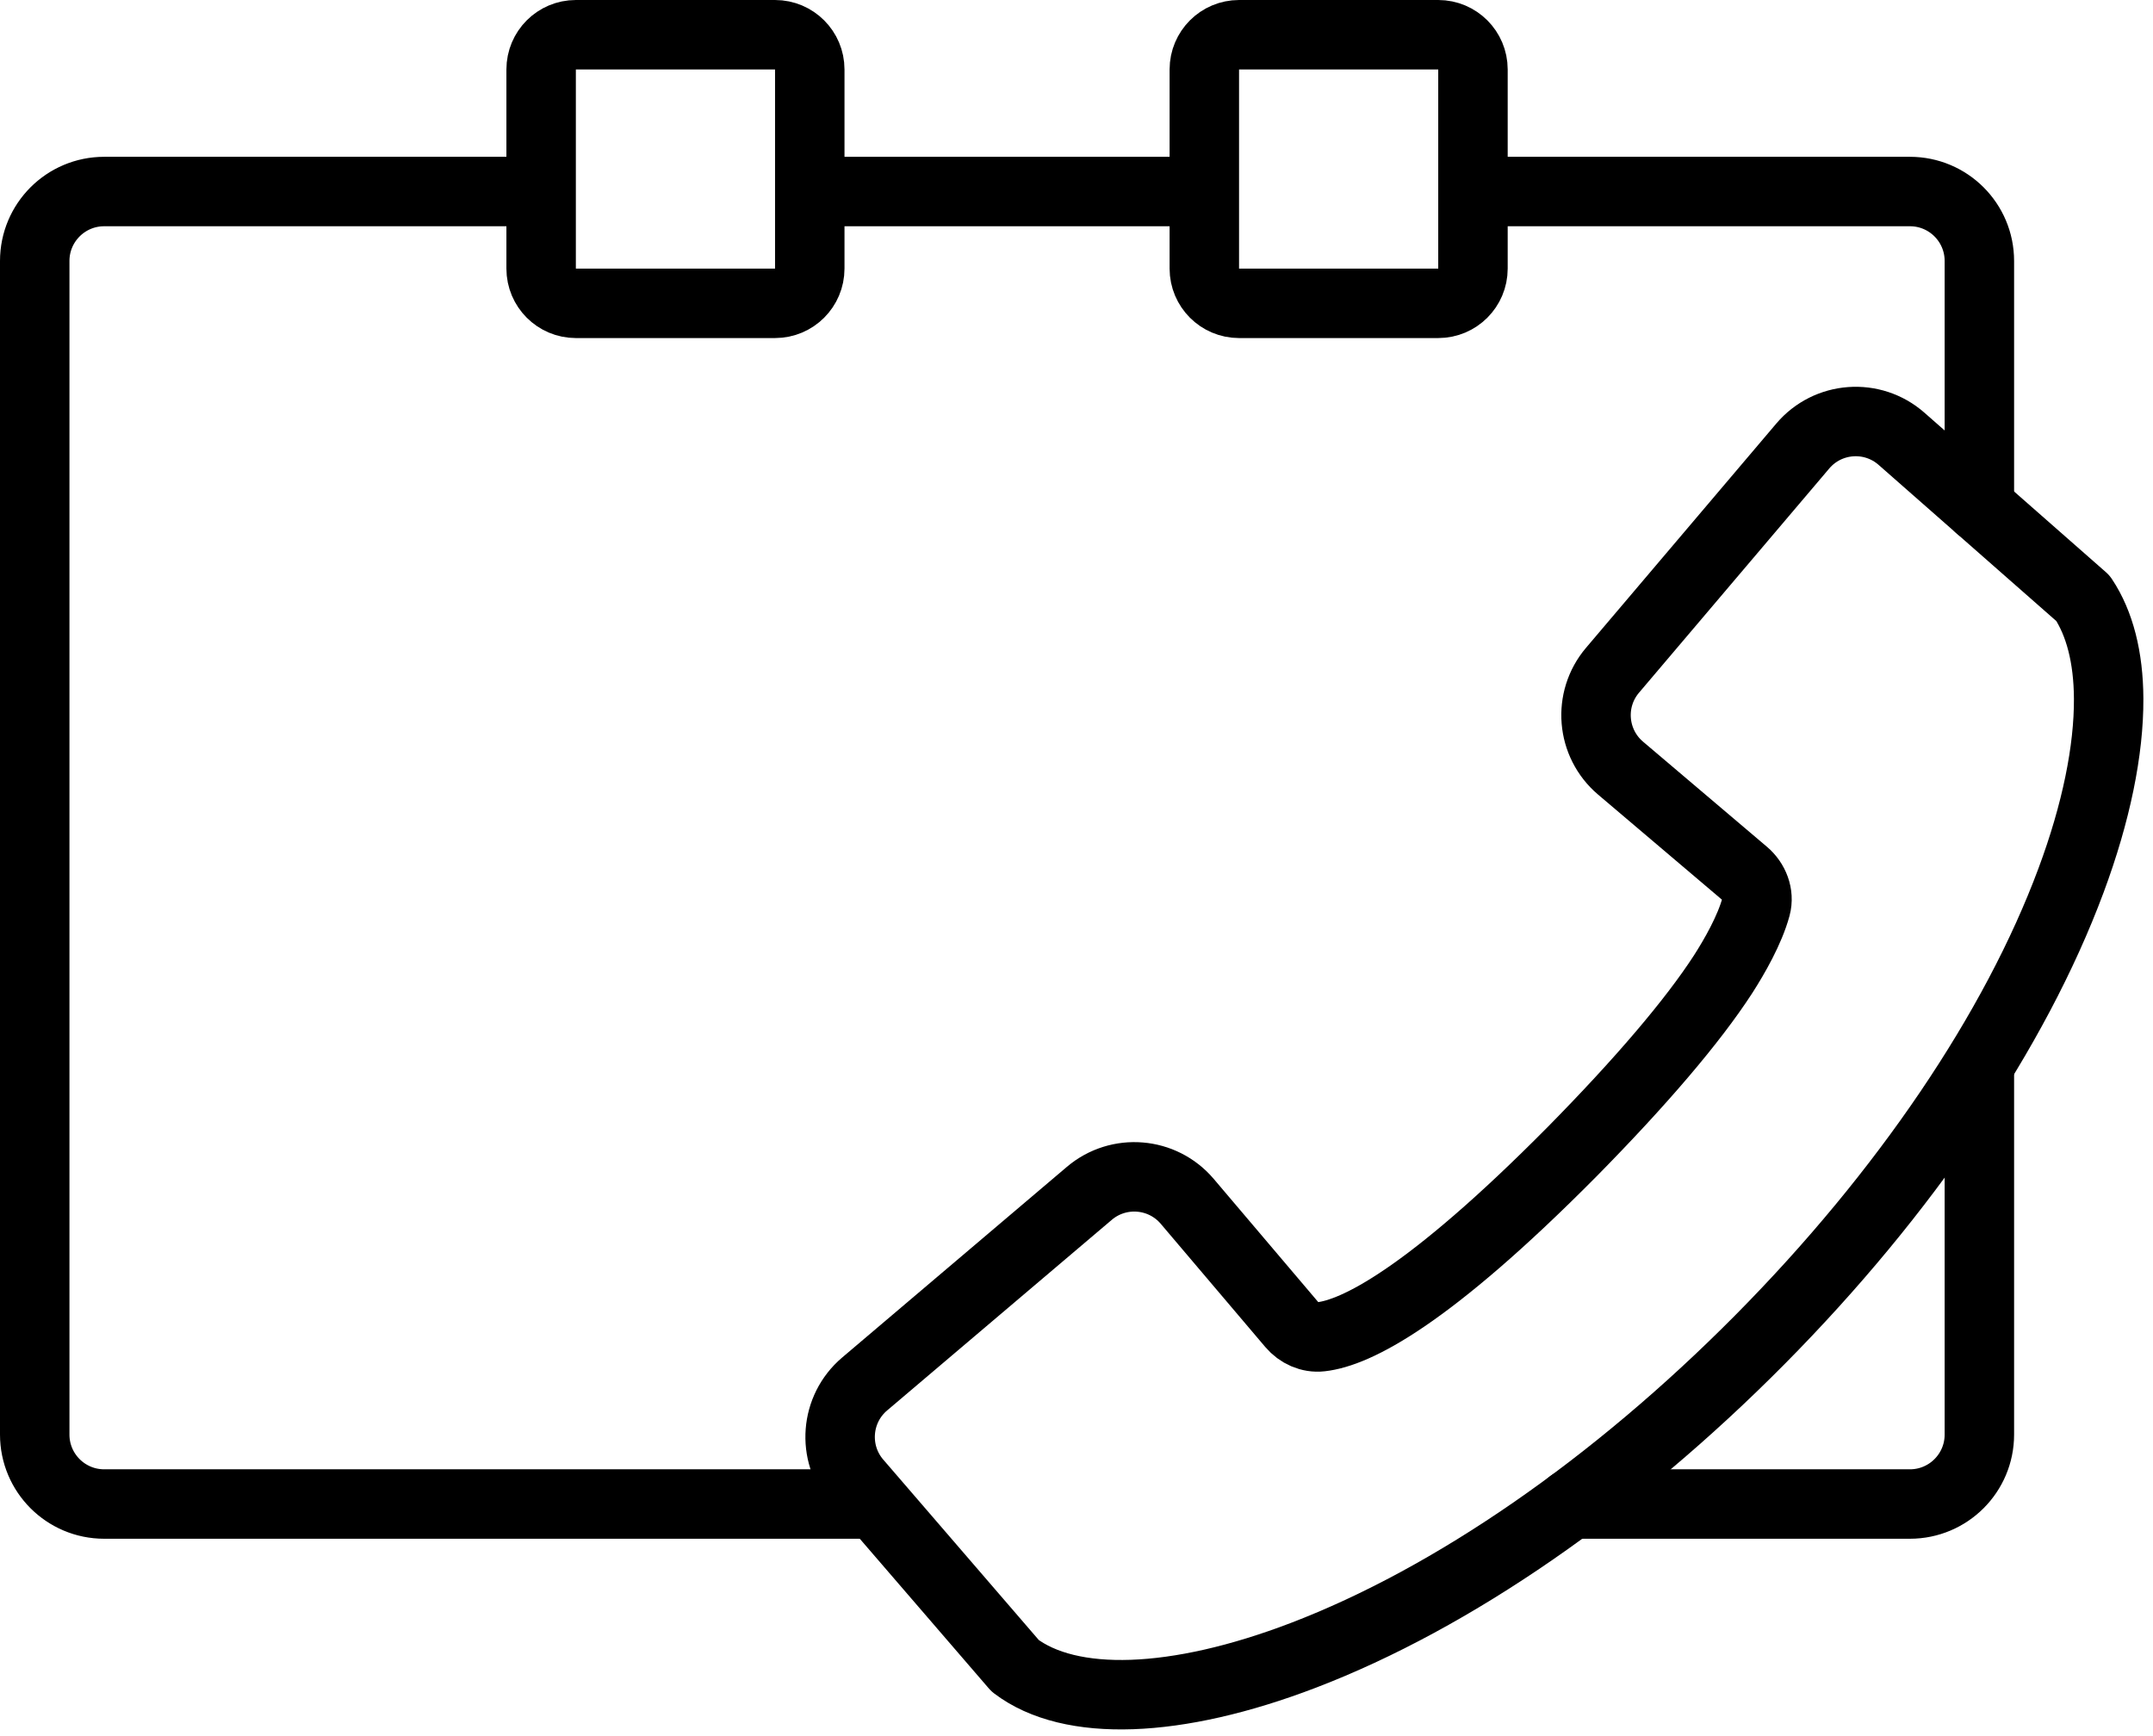 <?xml version="1.0" encoding="UTF-8" standalone="no"?>
<svg width="62px" height="50px" viewBox="0 0 62 50" version="1.1" xmlns="http://www.w3.org/2000/svg" xmlns:xlink="http://www.w3.org/1999/xlink">
    <!-- Generator: sketchtool 41 (35326) - http://www.bohemiancoding.com/sketch -->
    <title>D2555938-59D5-4670-8087-53603EC879BA</title>
    <desc>Created with sketchtool.</desc>
    <defs></defs>
    <g id="Page-1" stroke="none" stroke-width="1" fill="none" fill-rule="evenodd">
        <g id="desktop_icons" transform="translate(-390, -1755)" stroke="#000000">
            <g id="schedule_a_call" transform="translate(386, 1744)">
                <g id="Page-1" transform="translate(5, 11)">
                    <path d="M22.257,5.516 L33.723,5.516" id="Stroke-1" stroke-width="2"></path>
                    <g id="Group-14" transform="translate(0, 0.807)" stroke-width="2">
                        <path d="M13.981,4.709 L2,4.709 C0.896,4.709 -0,5.604 -0,6.709 L-0,40.509 C-0,41.614 0.896,42.509 2,42.509 L24.173,42.509" id="Stroke-2" stroke-linecap="round"></path>
                        <path d="M56,29.912 L56,40.509 C56,41.613 55.105,42.509 54,42.509 L44.236,42.509" id="Stroke-4" stroke-linecap="round"></path>
                        <path d="M42.061,4.709 L54,4.709 C55.105,4.709 56,5.604 56,6.709 L56,13.8" id="Stroke-6" stroke-linecap="round"></path>
                        <path d="M21.319,7.929 L15.583,7.929 C15.031,7.929 14.583,7.481 14.583,6.929 L14.583,1.193 C14.583,0.641 15.031,0.193 15.583,0.193 L21.319,0.193 C21.871,0.193 22.319,0.641 22.319,1.193 L22.319,6.929 C22.319,7.481 21.871,7.929 21.319,7.929 L21.319,7.929 Z" id="Stroke-8"></path>
                        <path d="M40.417,7.929 L34.681,7.929 C34.129,7.929 33.681,7.481 33.681,6.929 L33.681,1.193 C33.681,0.641 34.129,0.193 34.681,0.193 L40.417,0.193 C40.969,0.193 41.417,0.641 41.417,1.193 L41.417,6.929 C41.417,7.481 40.969,7.929 40.417,7.929 L40.417,7.929 Z" id="Stroke-10"></path>
                        <path d="M50.914,12.039 L45.436,18.496 C44.721,19.338 44.825,20.6 45.667,21.315 L49.235,24.342 C49.514,24.579 49.662,24.954 49.568,25.307 C49.387,25.979 48.943,26.748 48.62,27.252 C47.742,28.607 46.253,30.35 44.279,32.355 C40.108,36.566 38.037,37.581 37.038,37.692 C36.719,37.728 36.407,37.585 36.199,37.34 L33.189,33.792 C32.474,32.95 31.212,32.847 30.37,33.561 L23.899,39.052 C23.052,39.771 22.953,41.042 23.678,41.883 L28.233,47.167 C29.815,48.37 32.862,48.272 36.534,46.866 C40.828,45.222 45.496,41.999 49.682,37.774 C53.856,33.561 57.035,28.863 58.638,24.553 C59.369,22.59 59.73,20.795 59.723,19.313 C59.717,18.126 59.466,17.147 58.985,16.424 L53.759,11.831 C52.919,11.092 51.637,11.186 50.914,12.039 L50.914,12.039 Z" id="Stroke-12" stroke-linecap="round" stroke-linejoin="round"></path>
                    </g>
                </g>
            </g>
        </g>
    </g>
</svg>